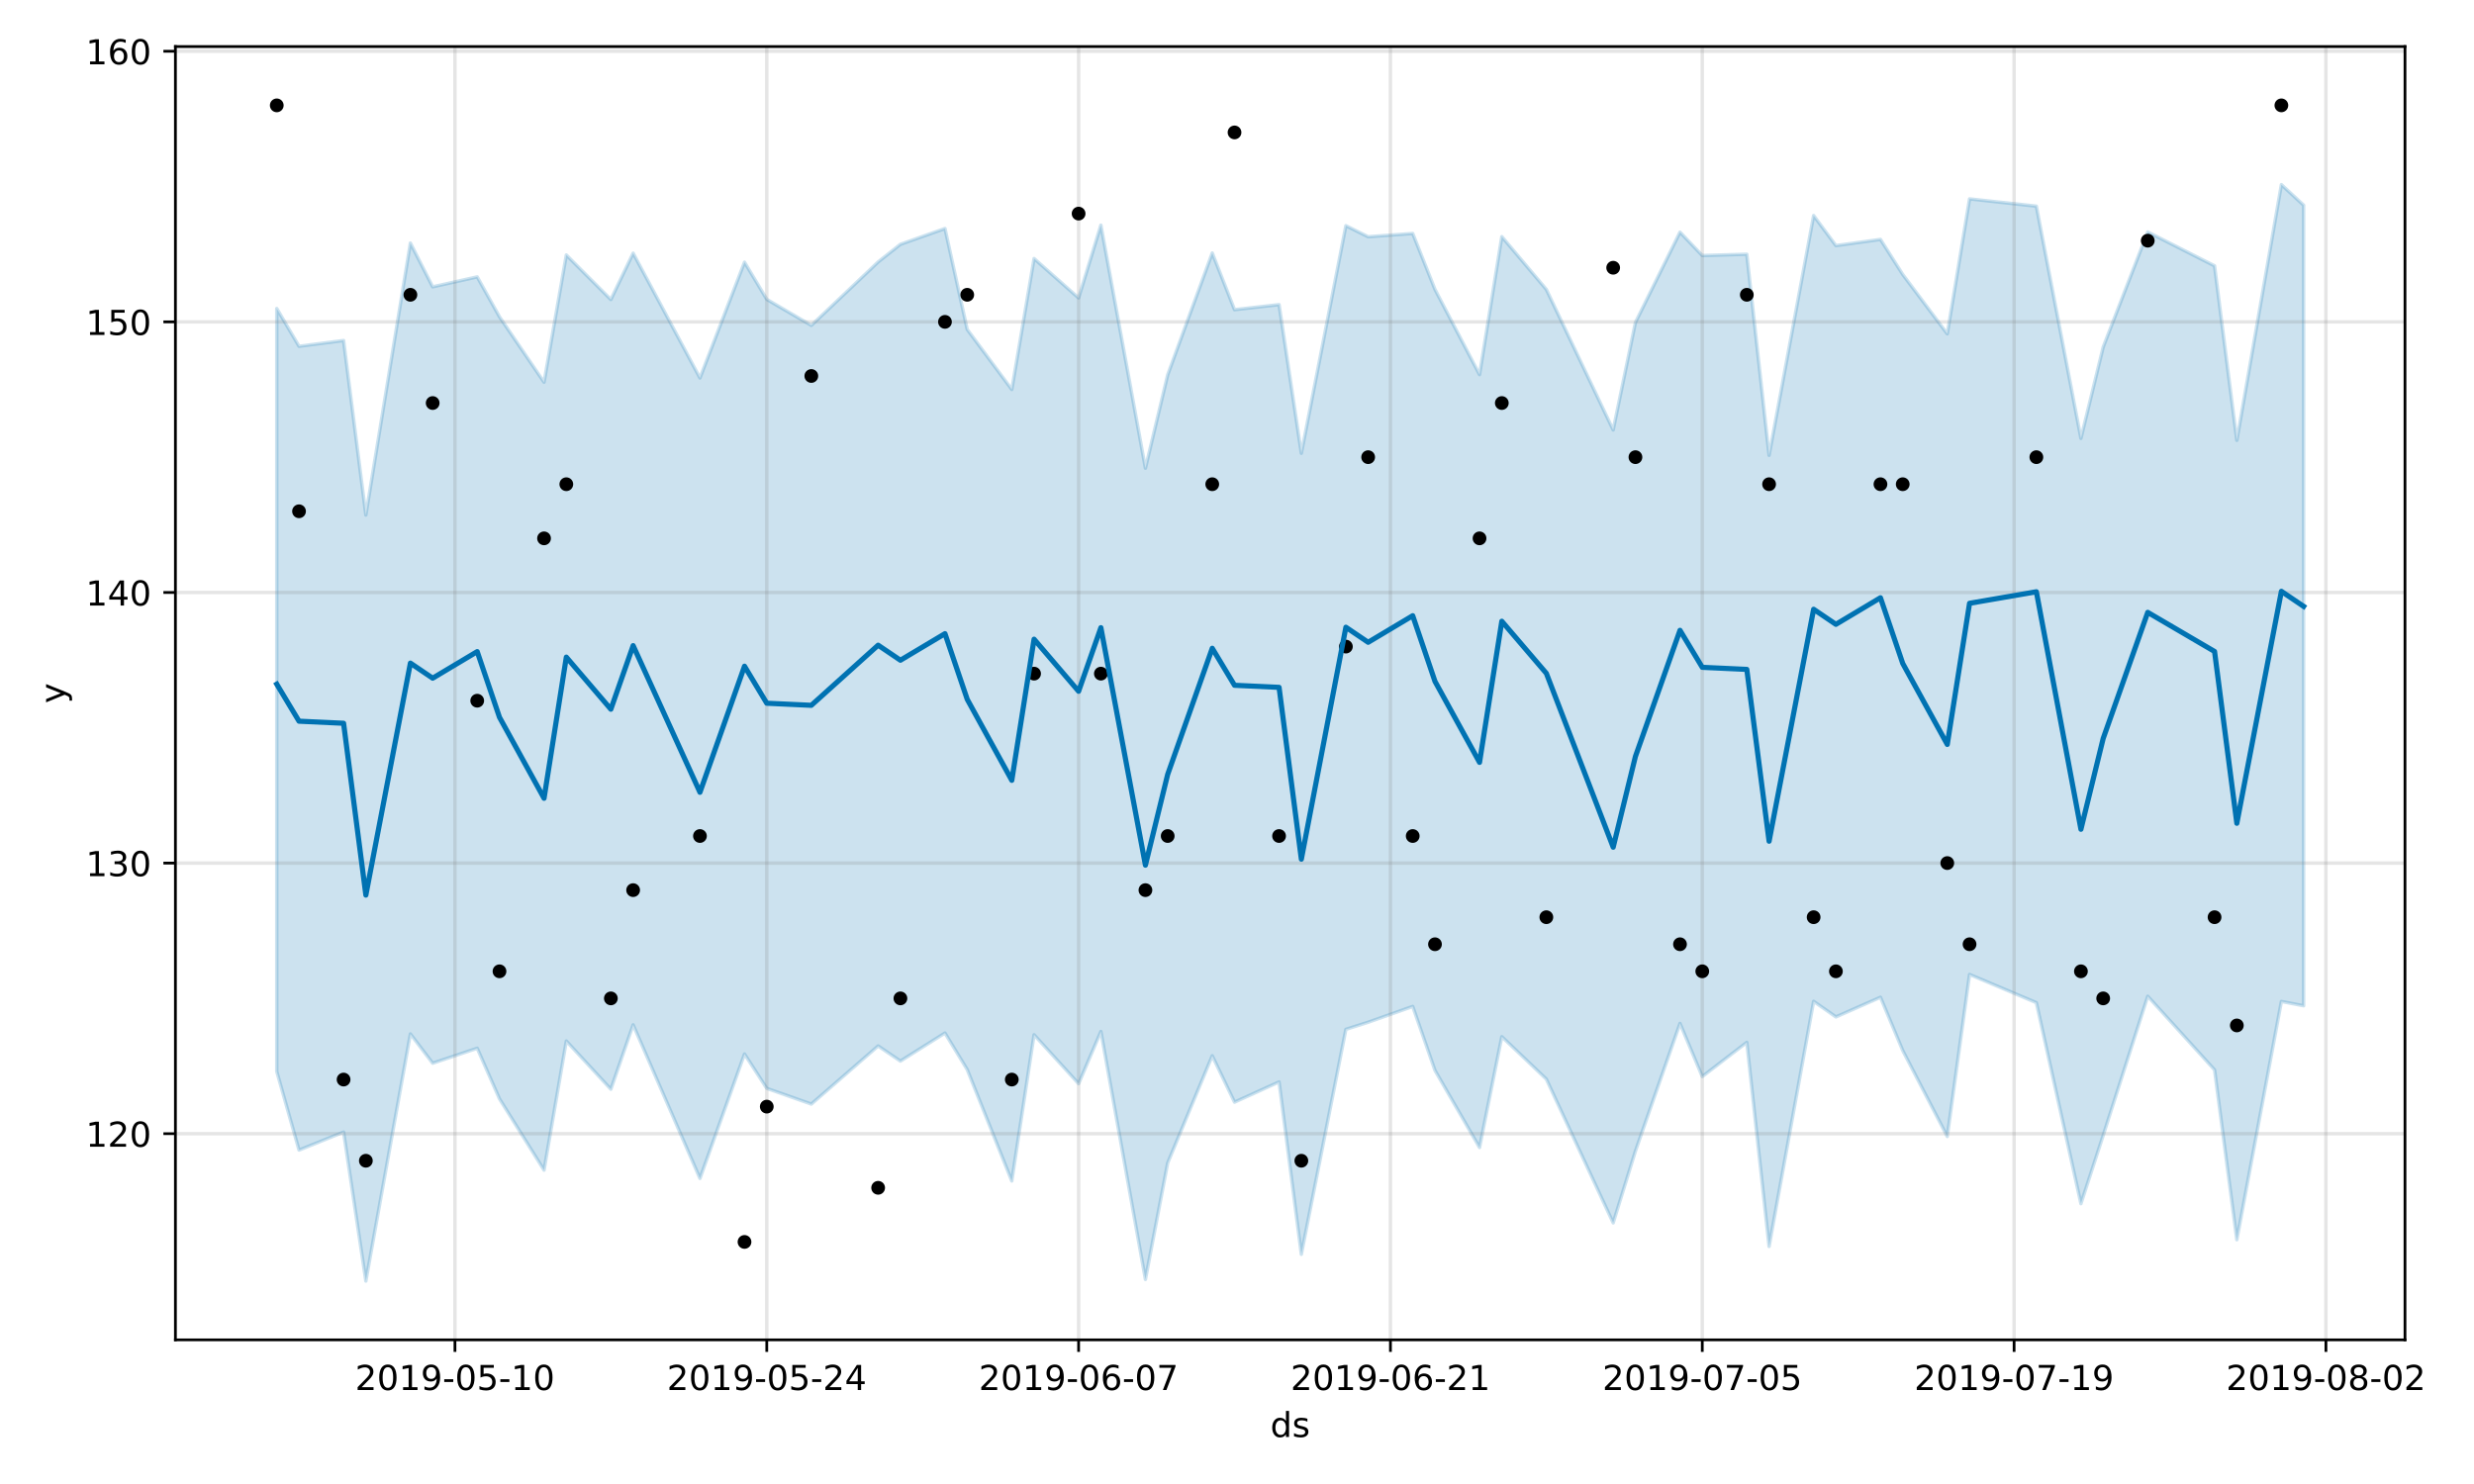 <?xml version="1.0" encoding="utf-8" standalone="no"?>
<!DOCTYPE svg PUBLIC "-//W3C//DTD SVG 1.1//EN"
  "http://www.w3.org/Graphics/SVG/1.1/DTD/svg11.dtd">
<!-- Created with matplotlib (https://matplotlib.org/) -->
<svg height="432pt" version="1.1" viewBox="0 0 720 432" width="720pt" xmlns="http://www.w3.org/2000/svg" xmlns:xlink="http://www.w3.org/1999/xlink">
 <defs>
  <style type="text/css">
*{stroke-linecap:butt;stroke-linejoin:round;}
  </style>
 </defs>
 <g id="figure_1">
  <g id="patch_1">
   <path d="M 0 432 
L 720 432 
L 720 0 
L 0 0 
z
" style="fill:#ffffff;"/>
  </g>
  <g id="axes_1">
   <g id="patch_2">
    <path d="M 51.05 390.04 
L 699.919 390.04 
L 699.919 13.56 
L 51.05 13.56 
z
" style="fill:#ffffff;"/>
   </g>
   <g id="PolyCollection_1">
    <defs>
     <path d="M 80.544 -342.191 
L 80.544 -120.08 
L 87.026 -97.202 
L 99.991 -102.444 
L 106.473 -59.073 
L 119.437 -131.013 
L 125.92 -122.492 
L 138.884 -126.846 
L 145.366 -112.125 
L 158.331 -91.367 
L 164.813 -128.949 
L 177.777 -114.919 
L 184.259 -133.669 
L 203.706 -88.953 
L 216.67 -125.174 
L 223.153 -115.165 
L 236.117 -110.6 
L 255.564 -127.511 
L 262.046 -123.11 
L 275.01 -131.273 
L 281.493 -120.627 
L 294.457 -88.206 
L 300.939 -130.769 
L 313.904 -116.528 
L 320.386 -131.719 
L 333.35 -59.552 
L 339.832 -93.465 
L 352.797 -124.66 
L 359.279 -111.159 
L 372.243 -117.045 
L 378.726 -66.862 
L 391.69 -132.348 
L 398.172 -134.417 
L 411.137 -139.023 
L 417.619 -120.398 
L 430.583 -97.951 
L 437.066 -130.21 
L 450.03 -117.858 
L 469.477 -76.012 
L 475.959 -96.92 
L 488.923 -134.079 
L 495.405 -118.604 
L 508.37 -128.56 
L 514.852 -69.153 
L 527.817 -140.508 
L 534.299 -135.968 
L 547.263 -141.692 
L 553.745 -126.193 
L 566.71 -101.154 
L 573.192 -148.325 
L 592.639 -140.118 
L 605.603 -81.602 
L 612.085 -101.479 
L 625.05 -141.99 
L 644.496 -120.557 
L 650.979 -71.107 
L 663.943 -140.468 
L 670.425 -139.213 
L 670.425 -372.258 
L 670.425 -372.258 
L 663.943 -378.256 
L 650.979 -303.818 
L 644.496 -354.619 
L 625.05 -364.475 
L 612.085 -330.963 
L 605.603 -304.385 
L 592.639 -371.988 
L 573.192 -374.102 
L 566.71 -334.819 
L 553.745 -352.102 
L 547.263 -362.307 
L 534.299 -360.504 
L 527.817 -369.256 
L 514.852 -299.455 
L 508.37 -357.996 
L 495.405 -357.61 
L 488.923 -364.414 
L 475.959 -338.123 
L 469.477 -306.838 
L 450.03 -347.739 
L 437.066 -363.113 
L 430.583 -322.94 
L 417.619 -347.757 
L 411.137 -364.033 
L 398.172 -363.085 
L 391.69 -366.296 
L 378.726 -300.052 
L 372.243 -343.322 
L 359.279 -341.856 
L 352.797 -358.356 
L 339.832 -322.889 
L 333.35 -295.702 
L 320.386 -366.456 
L 313.904 -345.258 
L 300.939 -356.738 
L 294.457 -318.618 
L 281.493 -336.094 
L 275.01 -365.476 
L 262.046 -360.881 
L 255.564 -355.745 
L 236.117 -337.28 
L 223.153 -344.859 
L 216.67 -355.682 
L 203.706 -321.961 
L 184.259 -358.303 
L 177.777 -344.796 
L 164.813 -357.778 
L 158.331 -320.732 
L 145.366 -339.778 
L 138.884 -351.404 
L 125.92 -348.502 
L 119.437 -361.25 
L 106.473 -282.068 
L 99.991 -332.879 
L 87.026 -331.203 
L 80.544 -342.191 
z
" id="m64245ec4f4" style="stroke:#0072b2;stroke-opacity:0.2;"/>
    </defs>
    <g clip-path="url(#p0471d8b2b6)">
     <use style="fill:#0072b2;fill-opacity:0.2;stroke:#0072b2;stroke-opacity:0.2;" x="0" xlink:href="#m64245ec4f4" y="432"/>
    </g>
   </g>
   <g id="matplotlib.axis_1">
    <g id="xtick_1">
     <g id="line2d_1">
      <path clip-path="url(#p0471d8b2b6)" d="M 132.402 390.04 
L 132.402 13.56 
" style="fill:none;stroke:#808080;stroke-linecap:square;stroke-opacity:0.2;"/>
     </g>
     <g id="line2d_2">
      <defs>
       <path d="M 0 0 
L 0 3.5 
" id="mca7a123462" style="stroke:#000000;stroke-width:0.8;"/>
      </defs>
      <g>
       <use style="stroke:#000000;stroke-width:0.8;" x="132.402" xlink:href="#mca7a123462" y="390.04"/>
      </g>
     </g>
     <g id="text_1">
      <!-- 2019-05-10 -->
      <defs>
       <path d="M 19.188 8.297 
L 53.609 8.297 
L 53.609 0 
L 7.328 0 
L 7.328 8.297 
Q 12.938 14.109 22.625 23.891 
Q 32.328 33.688 34.812 36.531 
Q 39.547 41.844 41.422 45.531 
Q 43.312 49.219 43.312 52.781 
Q 43.312 58.594 39.234 62.25 
Q 35.156 65.922 28.609 65.922 
Q 23.969 65.922 18.812 64.312 
Q 13.672 62.703 7.812 59.422 
L 7.812 69.391 
Q 13.766 71.781 18.938 73 
Q 24.125 74.219 28.422 74.219 
Q 39.75 74.219 46.484 68.547 
Q 53.219 62.891 53.219 53.422 
Q 53.219 48.922 51.531 44.891 
Q 49.859 40.875 45.406 35.406 
Q 44.188 33.984 37.641 27.219 
Q 31.109 20.453 19.188 8.297 
z
" id="DejaVuSans-50"/>
       <path d="M 31.781 66.406 
Q 24.172 66.406 20.328 58.906 
Q 16.5 51.422 16.5 36.375 
Q 16.5 21.391 20.328 13.891 
Q 24.172 6.391 31.781 6.391 
Q 39.453 6.391 43.281 13.891 
Q 47.125 21.391 47.125 36.375 
Q 47.125 51.422 43.281 58.906 
Q 39.453 66.406 31.781 66.406 
z
M 31.781 74.219 
Q 44.047 74.219 50.516 64.516 
Q 56.984 54.828 56.984 36.375 
Q 56.984 17.969 50.516 8.266 
Q 44.047 -1.422 31.781 -1.422 
Q 19.531 -1.422 13.062 8.266 
Q 6.594 17.969 6.594 36.375 
Q 6.594 54.828 13.062 64.516 
Q 19.531 74.219 31.781 74.219 
z
" id="DejaVuSans-48"/>
       <path d="M 12.406 8.297 
L 28.516 8.297 
L 28.516 63.922 
L 10.984 60.406 
L 10.984 69.391 
L 28.422 72.906 
L 38.281 72.906 
L 38.281 8.297 
L 54.391 8.297 
L 54.391 0 
L 12.406 0 
z
" id="DejaVuSans-49"/>
       <path d="M 10.984 1.516 
L 10.984 10.5 
Q 14.703 8.734 18.5 7.812 
Q 22.312 6.891 25.984 6.891 
Q 35.75 6.891 40.891 13.453 
Q 46.047 20.016 46.781 33.406 
Q 43.953 29.203 39.594 26.953 
Q 35.25 24.703 29.984 24.703 
Q 19.047 24.703 12.672 31.312 
Q 6.297 37.938 6.297 49.422 
Q 6.297 60.641 12.938 67.422 
Q 19.578 74.219 30.609 74.219 
Q 43.266 74.219 49.922 64.516 
Q 56.594 54.828 56.594 36.375 
Q 56.594 19.141 48.406 8.859 
Q 40.234 -1.422 26.422 -1.422 
Q 22.703 -1.422 18.891 -0.688 
Q 15.094 0.047 10.984 1.516 
z
M 30.609 32.422 
Q 37.25 32.422 41.125 36.953 
Q 45.016 41.5 45.016 49.422 
Q 45.016 57.281 41.125 61.844 
Q 37.25 66.406 30.609 66.406 
Q 23.969 66.406 20.094 61.844 
Q 16.219 57.281 16.219 49.422 
Q 16.219 41.5 20.094 36.953 
Q 23.969 32.422 30.609 32.422 
z
" id="DejaVuSans-57"/>
       <path d="M 4.891 31.391 
L 31.203 31.391 
L 31.203 23.391 
L 4.891 23.391 
z
" id="DejaVuSans-45"/>
       <path d="M 10.797 72.906 
L 49.516 72.906 
L 49.516 64.594 
L 19.828 64.594 
L 19.828 46.734 
Q 21.969 47.469 24.109 47.828 
Q 26.266 48.188 28.422 48.188 
Q 40.625 48.188 47.75 41.5 
Q 54.891 34.812 54.891 23.391 
Q 54.891 11.625 47.562 5.094 
Q 40.234 -1.422 26.906 -1.422 
Q 22.312 -1.422 17.547 -0.641 
Q 12.797 0.141 7.719 1.703 
L 7.719 11.625 
Q 12.109 9.234 16.797 8.062 
Q 21.484 6.891 26.703 6.891 
Q 35.156 6.891 40.078 11.328 
Q 45.016 15.766 45.016 23.391 
Q 45.016 31 40.078 35.438 
Q 35.156 39.891 26.703 39.891 
Q 22.75 39.891 18.812 39.016 
Q 14.891 38.141 10.797 36.281 
z
" id="DejaVuSans-53"/>
      </defs>
      <g transform="translate(103.344 404.638)scale(0.1 -0.1)">
       <use xlink:href="#DejaVuSans-50"/>
       <use x="63.623" xlink:href="#DejaVuSans-48"/>
       <use x="127.246" xlink:href="#DejaVuSans-49"/>
       <use x="190.869" xlink:href="#DejaVuSans-57"/>
       <use x="254.492" xlink:href="#DejaVuSans-45"/>
       <use x="290.576" xlink:href="#DejaVuSans-48"/>
       <use x="354.199" xlink:href="#DejaVuSans-53"/>
       <use x="417.822" xlink:href="#DejaVuSans-45"/>
       <use x="453.906" xlink:href="#DejaVuSans-49"/>
       <use x="517.529" xlink:href="#DejaVuSans-48"/>
      </g>
     </g>
    </g>
    <g id="xtick_2">
     <g id="line2d_3">
      <path clip-path="url(#p0471d8b2b6)" d="M 223.153 390.04 
L 223.153 13.56 
" style="fill:none;stroke:#808080;stroke-linecap:square;stroke-opacity:0.2;"/>
     </g>
     <g id="line2d_4">
      <g>
       <use style="stroke:#000000;stroke-width:0.8;" x="223.153" xlink:href="#mca7a123462" y="390.04"/>
      </g>
     </g>
     <g id="text_2">
      <!-- 2019-05-24 -->
      <defs>
       <path d="M 37.797 64.312 
L 12.891 25.391 
L 37.797 25.391 
z
M 35.203 72.906 
L 47.609 72.906 
L 47.609 25.391 
L 58.016 25.391 
L 58.016 17.188 
L 47.609 17.188 
L 47.609 0 
L 37.797 0 
L 37.797 17.188 
L 4.891 17.188 
L 4.891 26.703 
z
" id="DejaVuSans-52"/>
      </defs>
      <g transform="translate(194.095 404.638)scale(0.1 -0.1)">
       <use xlink:href="#DejaVuSans-50"/>
       <use x="63.623" xlink:href="#DejaVuSans-48"/>
       <use x="127.246" xlink:href="#DejaVuSans-49"/>
       <use x="190.869" xlink:href="#DejaVuSans-57"/>
       <use x="254.492" xlink:href="#DejaVuSans-45"/>
       <use x="290.576" xlink:href="#DejaVuSans-48"/>
       <use x="354.199" xlink:href="#DejaVuSans-53"/>
       <use x="417.822" xlink:href="#DejaVuSans-45"/>
       <use x="453.906" xlink:href="#DejaVuSans-50"/>
       <use x="517.529" xlink:href="#DejaVuSans-52"/>
      </g>
     </g>
    </g>
    <g id="xtick_3">
     <g id="line2d_5">
      <path clip-path="url(#p0471d8b2b6)" d="M 313.904 390.04 
L 313.904 13.56 
" style="fill:none;stroke:#808080;stroke-linecap:square;stroke-opacity:0.2;"/>
     </g>
     <g id="line2d_6">
      <g>
       <use style="stroke:#000000;stroke-width:0.8;" x="313.904" xlink:href="#mca7a123462" y="390.04"/>
      </g>
     </g>
     <g id="text_3">
      <!-- 2019-06-07 -->
      <defs>
       <path d="M 33.016 40.375 
Q 26.375 40.375 22.484 35.828 
Q 18.609 31.297 18.609 23.391 
Q 18.609 15.531 22.484 10.953 
Q 26.375 6.391 33.016 6.391 
Q 39.656 6.391 43.531 10.953 
Q 47.406 15.531 47.406 23.391 
Q 47.406 31.297 43.531 35.828 
Q 39.656 40.375 33.016 40.375 
z
M 52.594 71.297 
L 52.594 62.312 
Q 48.875 64.062 45.094 64.984 
Q 41.312 65.922 37.594 65.922 
Q 27.828 65.922 22.672 59.328 
Q 17.531 52.734 16.797 39.406 
Q 19.672 43.656 24.016 45.922 
Q 28.375 48.188 33.594 48.188 
Q 44.578 48.188 50.953 41.516 
Q 57.328 34.859 57.328 23.391 
Q 57.328 12.156 50.688 5.359 
Q 44.047 -1.422 33.016 -1.422 
Q 20.359 -1.422 13.672 8.266 
Q 6.984 17.969 6.984 36.375 
Q 6.984 53.656 15.188 63.938 
Q 23.391 74.219 37.203 74.219 
Q 40.922 74.219 44.703 73.484 
Q 48.484 72.75 52.594 71.297 
z
" id="DejaVuSans-54"/>
       <path d="M 8.203 72.906 
L 55.078 72.906 
L 55.078 68.703 
L 28.609 0 
L 18.312 0 
L 43.219 64.594 
L 8.203 64.594 
z
" id="DejaVuSans-55"/>
      </defs>
      <g transform="translate(284.846 404.638)scale(0.1 -0.1)">
       <use xlink:href="#DejaVuSans-50"/>
       <use x="63.623" xlink:href="#DejaVuSans-48"/>
       <use x="127.246" xlink:href="#DejaVuSans-49"/>
       <use x="190.869" xlink:href="#DejaVuSans-57"/>
       <use x="254.492" xlink:href="#DejaVuSans-45"/>
       <use x="290.576" xlink:href="#DejaVuSans-48"/>
       <use x="354.199" xlink:href="#DejaVuSans-54"/>
       <use x="417.822" xlink:href="#DejaVuSans-45"/>
       <use x="453.906" xlink:href="#DejaVuSans-48"/>
       <use x="517.529" xlink:href="#DejaVuSans-55"/>
      </g>
     </g>
    </g>
    <g id="xtick_4">
     <g id="line2d_7">
      <path clip-path="url(#p0471d8b2b6)" d="M 404.655 390.04 
L 404.655 13.56 
" style="fill:none;stroke:#808080;stroke-linecap:square;stroke-opacity:0.2;"/>
     </g>
     <g id="line2d_8">
      <g>
       <use style="stroke:#000000;stroke-width:0.8;" x="404.655" xlink:href="#mca7a123462" y="390.04"/>
      </g>
     </g>
     <g id="text_4">
      <!-- 2019-06-21 -->
      <g transform="translate(375.597 404.638)scale(0.1 -0.1)">
       <use xlink:href="#DejaVuSans-50"/>
       <use x="63.623" xlink:href="#DejaVuSans-48"/>
       <use x="127.246" xlink:href="#DejaVuSans-49"/>
       <use x="190.869" xlink:href="#DejaVuSans-57"/>
       <use x="254.492" xlink:href="#DejaVuSans-45"/>
       <use x="290.576" xlink:href="#DejaVuSans-48"/>
       <use x="354.199" xlink:href="#DejaVuSans-54"/>
       <use x="417.822" xlink:href="#DejaVuSans-45"/>
       <use x="453.906" xlink:href="#DejaVuSans-50"/>
       <use x="517.529" xlink:href="#DejaVuSans-49"/>
      </g>
     </g>
    </g>
    <g id="xtick_5">
     <g id="line2d_9">
      <path clip-path="url(#p0471d8b2b6)" d="M 495.405 390.04 
L 495.405 13.56 
" style="fill:none;stroke:#808080;stroke-linecap:square;stroke-opacity:0.2;"/>
     </g>
     <g id="line2d_10">
      <g>
       <use style="stroke:#000000;stroke-width:0.8;" x="495.405" xlink:href="#mca7a123462" y="390.04"/>
      </g>
     </g>
     <g id="text_5">
      <!-- 2019-07-05 -->
      <g transform="translate(466.348 404.638)scale(0.1 -0.1)">
       <use xlink:href="#DejaVuSans-50"/>
       <use x="63.623" xlink:href="#DejaVuSans-48"/>
       <use x="127.246" xlink:href="#DejaVuSans-49"/>
       <use x="190.869" xlink:href="#DejaVuSans-57"/>
       <use x="254.492" xlink:href="#DejaVuSans-45"/>
       <use x="290.576" xlink:href="#DejaVuSans-48"/>
       <use x="354.199" xlink:href="#DejaVuSans-55"/>
       <use x="417.822" xlink:href="#DejaVuSans-45"/>
       <use x="453.906" xlink:href="#DejaVuSans-48"/>
       <use x="517.529" xlink:href="#DejaVuSans-53"/>
      </g>
     </g>
    </g>
    <g id="xtick_6">
     <g id="line2d_11">
      <path clip-path="url(#p0471d8b2b6)" d="M 586.156 390.04 
L 586.156 13.56 
" style="fill:none;stroke:#808080;stroke-linecap:square;stroke-opacity:0.2;"/>
     </g>
     <g id="line2d_12">
      <g>
       <use style="stroke:#000000;stroke-width:0.8;" x="586.156" xlink:href="#mca7a123462" y="390.04"/>
      </g>
     </g>
     <g id="text_6">
      <!-- 2019-07-19 -->
      <g transform="translate(557.099 404.638)scale(0.1 -0.1)">
       <use xlink:href="#DejaVuSans-50"/>
       <use x="63.623" xlink:href="#DejaVuSans-48"/>
       <use x="127.246" xlink:href="#DejaVuSans-49"/>
       <use x="190.869" xlink:href="#DejaVuSans-57"/>
       <use x="254.492" xlink:href="#DejaVuSans-45"/>
       <use x="290.576" xlink:href="#DejaVuSans-48"/>
       <use x="354.199" xlink:href="#DejaVuSans-55"/>
       <use x="417.822" xlink:href="#DejaVuSans-45"/>
       <use x="453.906" xlink:href="#DejaVuSans-49"/>
       <use x="517.529" xlink:href="#DejaVuSans-57"/>
      </g>
     </g>
    </g>
    <g id="xtick_7">
     <g id="line2d_13">
      <path clip-path="url(#p0471d8b2b6)" d="M 676.907 390.04 
L 676.907 13.56 
" style="fill:none;stroke:#808080;stroke-linecap:square;stroke-opacity:0.2;"/>
     </g>
     <g id="line2d_14">
      <g>
       <use style="stroke:#000000;stroke-width:0.8;" x="676.907" xlink:href="#mca7a123462" y="390.04"/>
      </g>
     </g>
     <g id="text_7">
      <!-- 2019-08-02 -->
      <defs>
       <path d="M 31.781 34.625 
Q 24.75 34.625 20.719 30.859 
Q 16.703 27.094 16.703 20.516 
Q 16.703 13.922 20.719 10.156 
Q 24.75 6.391 31.781 6.391 
Q 38.812 6.391 42.859 10.172 
Q 46.922 13.969 46.922 20.516 
Q 46.922 27.094 42.891 30.859 
Q 38.875 34.625 31.781 34.625 
z
M 21.922 38.812 
Q 15.578 40.375 12.031 44.719 
Q 8.5 49.078 8.5 55.328 
Q 8.5 64.062 14.719 69.141 
Q 20.953 74.219 31.781 74.219 
Q 42.672 74.219 48.875 69.141 
Q 55.078 64.062 55.078 55.328 
Q 55.078 49.078 51.531 44.719 
Q 48 40.375 41.703 38.812 
Q 48.828 37.156 52.797 32.312 
Q 56.781 27.484 56.781 20.516 
Q 56.781 9.906 50.312 4.234 
Q 43.844 -1.422 31.781 -1.422 
Q 19.734 -1.422 13.25 4.234 
Q 6.781 9.906 6.781 20.516 
Q 6.781 27.484 10.781 32.312 
Q 14.797 37.156 21.922 38.812 
z
M 18.312 54.391 
Q 18.312 48.734 21.844 45.562 
Q 25.391 42.391 31.781 42.391 
Q 38.141 42.391 41.719 45.562 
Q 45.312 48.734 45.312 54.391 
Q 45.312 60.062 41.719 63.234 
Q 38.141 66.406 31.781 66.406 
Q 25.391 66.406 21.844 63.234 
Q 18.312 60.062 18.312 54.391 
z
" id="DejaVuSans-56"/>
      </defs>
      <g transform="translate(647.85 404.638)scale(0.1 -0.1)">
       <use xlink:href="#DejaVuSans-50"/>
       <use x="63.623" xlink:href="#DejaVuSans-48"/>
       <use x="127.246" xlink:href="#DejaVuSans-49"/>
       <use x="190.869" xlink:href="#DejaVuSans-57"/>
       <use x="254.492" xlink:href="#DejaVuSans-45"/>
       <use x="290.576" xlink:href="#DejaVuSans-48"/>
       <use x="354.199" xlink:href="#DejaVuSans-56"/>
       <use x="417.822" xlink:href="#DejaVuSans-45"/>
       <use x="453.906" xlink:href="#DejaVuSans-48"/>
       <use x="517.529" xlink:href="#DejaVuSans-50"/>
      </g>
     </g>
    </g>
    <g id="text_8">
     <!-- ds -->
     <defs>
      <path d="M 45.406 46.391 
L 45.406 75.984 
L 54.391 75.984 
L 54.391 0 
L 45.406 0 
L 45.406 8.203 
Q 42.578 3.328 38.25 0.953 
Q 33.938 -1.422 27.875 -1.422 
Q 17.969 -1.422 11.734 6.484 
Q 5.516 14.406 5.516 27.297 
Q 5.516 40.188 11.734 48.094 
Q 17.969 56 27.875 56 
Q 33.938 56 38.25 53.625 
Q 42.578 51.266 45.406 46.391 
z
M 14.797 27.297 
Q 14.797 17.391 18.875 11.75 
Q 22.953 6.109 30.078 6.109 
Q 37.203 6.109 41.297 11.75 
Q 45.406 17.391 45.406 27.297 
Q 45.406 37.203 41.297 42.844 
Q 37.203 48.484 30.078 48.484 
Q 22.953 48.484 18.875 42.844 
Q 14.797 37.203 14.797 27.297 
z
" id="DejaVuSans-100"/>
      <path d="M 44.281 53.078 
L 44.281 44.578 
Q 40.484 46.531 36.375 47.5 
Q 32.281 48.484 27.875 48.484 
Q 21.188 48.484 17.844 46.438 
Q 14.5 44.391 14.5 40.281 
Q 14.5 37.156 16.891 35.375 
Q 19.281 33.594 26.516 31.984 
L 29.594 31.297 
Q 39.156 29.25 43.188 25.516 
Q 47.219 21.781 47.219 15.094 
Q 47.219 7.469 41.188 3.016 
Q 35.156 -1.422 24.609 -1.422 
Q 20.219 -1.422 15.453 -0.562 
Q 10.688 0.297 5.422 2 
L 5.422 11.281 
Q 10.406 8.688 15.234 7.391 
Q 20.062 6.109 24.812 6.109 
Q 31.156 6.109 34.562 8.281 
Q 37.984 10.453 37.984 14.406 
Q 37.984 18.062 35.516 20.016 
Q 33.062 21.969 24.703 23.781 
L 21.578 24.516 
Q 13.234 26.266 9.516 29.906 
Q 5.812 33.547 5.812 39.891 
Q 5.812 47.609 11.281 51.797 
Q 16.75 56 26.812 56 
Q 31.781 56 36.172 55.266 
Q 40.578 54.547 44.281 53.078 
z
" id="DejaVuSans-115"/>
     </defs>
     <g transform="translate(369.706 418.317)scale(0.1 -0.1)">
      <use xlink:href="#DejaVuSans-100"/>
      <use x="63.477" xlink:href="#DejaVuSans-115"/>
     </g>
    </g>
   </g>
   <g id="matplotlib.axis_2">
    <g id="ytick_1">
     <g id="line2d_15">
      <path clip-path="url(#p0471d8b2b6)" d="M 51.05 330.02 
L 699.919 330.02 
" style="fill:none;stroke:#808080;stroke-linecap:square;stroke-opacity:0.2;"/>
     </g>
     <g id="line2d_16">
      <defs>
       <path d="M 0 0 
L -3.5 0 
" id="m19433b3d4c" style="stroke:#000000;stroke-width:0.8;"/>
      </defs>
      <g>
       <use style="stroke:#000000;stroke-width:0.8;" x="51.05" xlink:href="#m19433b3d4c" y="330.02"/>
      </g>
     </g>
     <g id="text_9">
      <!-- 120 -->
      <g transform="translate(24.962 333.82)scale(0.1 -0.1)">
       <use xlink:href="#DejaVuSans-49"/>
       <use x="63.623" xlink:href="#DejaVuSans-50"/>
       <use x="127.246" xlink:href="#DejaVuSans-48"/>
      </g>
     </g>
    </g>
    <g id="ytick_2">
     <g id="line2d_17">
      <path clip-path="url(#p0471d8b2b6)" d="M 51.05 251.245 
L 699.919 251.245 
" style="fill:none;stroke:#808080;stroke-linecap:square;stroke-opacity:0.2;"/>
     </g>
     <g id="line2d_18">
      <g>
       <use style="stroke:#000000;stroke-width:0.8;" x="51.05" xlink:href="#m19433b3d4c" y="251.245"/>
      </g>
     </g>
     <g id="text_10">
      <!-- 130 -->
      <defs>
       <path d="M 40.578 39.312 
Q 47.656 37.797 51.625 33 
Q 55.609 28.219 55.609 21.188 
Q 55.609 10.406 48.188 4.484 
Q 40.766 -1.422 27.094 -1.422 
Q 22.516 -1.422 17.656 -0.516 
Q 12.797 0.391 7.625 2.203 
L 7.625 11.719 
Q 11.719 9.328 16.594 8.109 
Q 21.484 6.891 26.812 6.891 
Q 36.078 6.891 40.938 10.547 
Q 45.797 14.203 45.797 21.188 
Q 45.797 27.641 41.281 31.266 
Q 36.766 34.906 28.719 34.906 
L 20.219 34.906 
L 20.219 43.016 
L 29.109 43.016 
Q 36.375 43.016 40.234 45.922 
Q 44.094 48.828 44.094 54.297 
Q 44.094 59.906 40.109 62.906 
Q 36.141 65.922 28.719 65.922 
Q 24.656 65.922 20.016 65.031 
Q 15.375 64.156 9.812 62.312 
L 9.812 71.094 
Q 15.438 72.656 20.344 73.438 
Q 25.25 74.219 29.594 74.219 
Q 40.828 74.219 47.359 69.109 
Q 53.906 64.016 53.906 55.328 
Q 53.906 49.266 50.438 45.094 
Q 46.969 40.922 40.578 39.312 
z
" id="DejaVuSans-51"/>
      </defs>
      <g transform="translate(24.962 255.044)scale(0.1 -0.1)">
       <use xlink:href="#DejaVuSans-49"/>
       <use x="63.623" xlink:href="#DejaVuSans-51"/>
       <use x="127.246" xlink:href="#DejaVuSans-48"/>
      </g>
     </g>
    </g>
    <g id="ytick_3">
     <g id="line2d_19">
      <path clip-path="url(#p0471d8b2b6)" d="M 51.05 172.469 
L 699.919 172.469 
" style="fill:none;stroke:#808080;stroke-linecap:square;stroke-opacity:0.2;"/>
     </g>
     <g id="line2d_20">
      <g>
       <use style="stroke:#000000;stroke-width:0.8;" x="51.05" xlink:href="#m19433b3d4c" y="172.469"/>
      </g>
     </g>
     <g id="text_11">
      <!-- 140 -->
      <g transform="translate(24.962 176.268)scale(0.1 -0.1)">
       <use xlink:href="#DejaVuSans-49"/>
       <use x="63.623" xlink:href="#DejaVuSans-52"/>
       <use x="127.246" xlink:href="#DejaVuSans-48"/>
      </g>
     </g>
    </g>
    <g id="ytick_4">
     <g id="line2d_21">
      <path clip-path="url(#p0471d8b2b6)" d="M 51.05 93.694 
L 699.919 93.694 
" style="fill:none;stroke:#808080;stroke-linecap:square;stroke-opacity:0.2;"/>
     </g>
     <g id="line2d_22">
      <g>
       <use style="stroke:#000000;stroke-width:0.8;" x="51.05" xlink:href="#m19433b3d4c" y="93.694"/>
      </g>
     </g>
     <g id="text_12">
      <!-- 150 -->
      <g transform="translate(24.962 97.493)scale(0.1 -0.1)">
       <use xlink:href="#DejaVuSans-49"/>
       <use x="63.623" xlink:href="#DejaVuSans-53"/>
       <use x="127.246" xlink:href="#DejaVuSans-48"/>
      </g>
     </g>
    </g>
    <g id="ytick_5">
     <g id="line2d_23">
      <path clip-path="url(#p0471d8b2b6)" d="M 51.05 14.918 
L 699.919 14.918 
" style="fill:none;stroke:#808080;stroke-linecap:square;stroke-opacity:0.2;"/>
     </g>
     <g id="line2d_24">
      <g>
       <use style="stroke:#000000;stroke-width:0.8;" x="51.05" xlink:href="#m19433b3d4c" y="14.918"/>
      </g>
     </g>
     <g id="text_13">
      <!-- 160 -->
      <g transform="translate(24.962 18.717)scale(0.1 -0.1)">
       <use xlink:href="#DejaVuSans-49"/>
       <use x="63.623" xlink:href="#DejaVuSans-54"/>
       <use x="127.246" xlink:href="#DejaVuSans-48"/>
      </g>
     </g>
    </g>
    <g id="text_14">
     <!-- y -->
     <defs>
      <path d="M 32.172 -5.078 
Q 28.375 -14.844 24.75 -17.812 
Q 21.141 -20.797 15.094 -20.797 
L 7.906 -20.797 
L 7.906 -13.281 
L 13.188 -13.281 
Q 16.891 -13.281 18.938 -11.516 
Q 21 -9.766 23.484 -3.219 
L 25.094 0.875 
L 2.984 54.688 
L 12.5 54.688 
L 29.594 11.922 
L 46.688 54.688 
L 56.203 54.688 
z
" id="DejaVuSans-121"/>
     </defs>
     <g transform="translate(18.883 204.76)rotate(-90)scale(0.1 -0.1)">
      <use xlink:href="#DejaVuSans-121"/>
     </g>
    </g>
   </g>
   <g id="line2d_25">
    <defs>
     <path d="M 0 1.5 
C 0.398 1.5 0.779 1.342 1.061 1.061 
C 1.342 0.779 1.5 0.398 1.5 0 
C 1.5 -0.398 1.342 -0.779 1.061 -1.061 
C 0.779 -1.342 0.398 -1.5 0 -1.5 
C -0.398 -1.5 -0.779 -1.342 -1.061 -1.061 
C -1.342 -0.779 -1.5 -0.398 -1.5 0 
C -1.5 0.398 -1.342 0.779 -1.061 1.061 
C -0.779 1.342 -0.398 1.5 0 1.5 
z
" id="m1380eb0811" style="stroke:#000000;"/>
    </defs>
    <g clip-path="url(#p0471d8b2b6)">
     <use style="stroke:#000000;" x="80.544" xlink:href="#m1380eb0811" y="30.673"/>
     <use style="stroke:#000000;" x="87.026" xlink:href="#m1380eb0811" y="148.837"/>
     <use style="stroke:#000000;" x="99.991" xlink:href="#m1380eb0811" y="314.265"/>
     <use style="stroke:#000000;" x="106.473" xlink:href="#m1380eb0811" y="337.898"/>
     <use style="stroke:#000000;" x="119.437" xlink:href="#m1380eb0811" y="85.816"/>
     <use style="stroke:#000000;" x="125.92" xlink:href="#m1380eb0811" y="117.326"/>
     <use style="stroke:#000000;" x="138.884" xlink:href="#m1380eb0811" y="203.979"/>
     <use style="stroke:#000000;" x="145.366" xlink:href="#m1380eb0811" y="282.755"/>
     <use style="stroke:#000000;" x="158.331" xlink:href="#m1380eb0811" y="156.714"/>
     <use style="stroke:#000000;" x="164.813" xlink:href="#m1380eb0811" y="140.959"/>
     <use style="stroke:#000000;" x="177.777" xlink:href="#m1380eb0811" y="290.633"/>
     <use style="stroke:#000000;" x="184.259" xlink:href="#m1380eb0811" y="259.122"/>
     <use style="stroke:#000000;" x="203.706" xlink:href="#m1380eb0811" y="243.367"/>
     <use style="stroke:#000000;" x="216.67" xlink:href="#m1380eb0811" y="361.531"/>
     <use style="stroke:#000000;" x="223.153" xlink:href="#m1380eb0811" y="322.143"/>
     <use style="stroke:#000000;" x="236.117" xlink:href="#m1380eb0811" y="109.449"/>
     <use style="stroke:#000000;" x="255.564" xlink:href="#m1380eb0811" y="345.775"/>
     <use style="stroke:#000000;" x="262.046" xlink:href="#m1380eb0811" y="290.633"/>
     <use style="stroke:#000000;" x="275.01" xlink:href="#m1380eb0811" y="93.694"/>
     <use style="stroke:#000000;" x="281.493" xlink:href="#m1380eb0811" y="85.816"/>
     <use style="stroke:#000000;" x="294.457" xlink:href="#m1380eb0811" y="314.265"/>
     <use style="stroke:#000000;" x="300.939" xlink:href="#m1380eb0811" y="196.102"/>
     <use style="stroke:#000000;" x="313.904" xlink:href="#m1380eb0811" y="62.183"/>
     <use style="stroke:#000000;" x="320.386" xlink:href="#m1380eb0811" y="196.102"/>
     <use style="stroke:#000000;" x="333.35" xlink:href="#m1380eb0811" y="259.122"/>
     <use style="stroke:#000000;" x="339.832" xlink:href="#m1380eb0811" y="243.367"/>
     <use style="stroke:#000000;" x="352.797" xlink:href="#m1380eb0811" y="140.959"/>
     <use style="stroke:#000000;" x="359.279" xlink:href="#m1380eb0811" y="38.551"/>
     <use style="stroke:#000000;" x="372.243" xlink:href="#m1380eb0811" y="243.367"/>
     <use style="stroke:#000000;" x="378.726" xlink:href="#m1380eb0811" y="337.898"/>
     <use style="stroke:#000000;" x="391.69" xlink:href="#m1380eb0811" y="188.224"/>
     <use style="stroke:#000000;" x="398.172" xlink:href="#m1380eb0811" y="133.081"/>
     <use style="stroke:#000000;" x="411.137" xlink:href="#m1380eb0811" y="243.367"/>
     <use style="stroke:#000000;" x="417.619" xlink:href="#m1380eb0811" y="274.877"/>
     <use style="stroke:#000000;" x="430.583" xlink:href="#m1380eb0811" y="156.714"/>
     <use style="stroke:#000000;" x="437.066" xlink:href="#m1380eb0811" y="117.326"/>
     <use style="stroke:#000000;" x="450.03" xlink:href="#m1380eb0811" y="267"/>
     <use style="stroke:#000000;" x="469.477" xlink:href="#m1380eb0811" y="77.939"/>
     <use style="stroke:#000000;" x="475.959" xlink:href="#m1380eb0811" y="133.081"/>
     <use style="stroke:#000000;" x="488.923" xlink:href="#m1380eb0811" y="274.877"/>
     <use style="stroke:#000000;" x="495.405" xlink:href="#m1380eb0811" y="282.755"/>
     <use style="stroke:#000000;" x="508.37" xlink:href="#m1380eb0811" y="85.816"/>
     <use style="stroke:#000000;" x="514.852" xlink:href="#m1380eb0811" y="140.959"/>
     <use style="stroke:#000000;" x="527.817" xlink:href="#m1380eb0811" y="267"/>
     <use style="stroke:#000000;" x="534.299" xlink:href="#m1380eb0811" y="282.755"/>
     <use style="stroke:#000000;" x="547.263" xlink:href="#m1380eb0811" y="140.959"/>
     <use style="stroke:#000000;" x="553.745" xlink:href="#m1380eb0811" y="140.959"/>
     <use style="stroke:#000000;" x="566.71" xlink:href="#m1380eb0811" y="251.245"/>
     <use style="stroke:#000000;" x="573.192" xlink:href="#m1380eb0811" y="274.877"/>
     <use style="stroke:#000000;" x="592.639" xlink:href="#m1380eb0811" y="133.081"/>
     <use style="stroke:#000000;" x="605.603" xlink:href="#m1380eb0811" y="282.755"/>
     <use style="stroke:#000000;" x="612.085" xlink:href="#m1380eb0811" y="290.633"/>
     <use style="stroke:#000000;" x="625.05" xlink:href="#m1380eb0811" y="70.061"/>
     <use style="stroke:#000000;" x="644.496" xlink:href="#m1380eb0811" y="267"/>
     <use style="stroke:#000000;" x="650.979" xlink:href="#m1380eb0811" y="298.51"/>
     <use style="stroke:#000000;" x="663.943" xlink:href="#m1380eb0811" y="30.673"/>
    </g>
   </g>
   <g id="line2d_26">
    <path clip-path="url(#p0471d8b2b6)" d="M 80.544 199.165 
L 87.026 209.94 
L 99.991 210.544 
L 106.473 260.562 
L 119.437 193.039 
L 125.92 197.424 
L 138.884 189.686 
L 145.366 208.803 
L 158.331 232.384 
L 164.813 191.297 
L 177.777 206.457 
L 184.259 187.944 
L 203.706 230.642 
L 216.67 193.94 
L 223.153 204.715 
L 236.117 205.319 
L 255.564 187.814 
L 262.046 192.198 
L 275.01 184.46 
L 281.493 203.577 
L 294.457 227.159 
L 300.939 186.072 
L 313.904 201.231 
L 320.386 182.718 
L 333.35 251.853 
L 339.832 225.416 
L 352.797 188.714 
L 359.279 199.489 
L 372.243 200.093 
L 378.726 250.111 
L 391.69 182.588 
L 398.172 186.972 
L 411.137 179.234 
L 417.619 198.351 
L 430.583 221.932 
L 437.066 180.846 
L 450.03 196.005 
L 469.477 246.627 
L 475.959 220.19 
L 488.923 183.488 
L 495.405 194.263 
L 508.37 194.867 
L 514.852 244.884 
L 527.817 177.361 
L 534.299 181.746 
L 547.263 174.008 
L 553.745 193.125 
L 566.71 216.706 
L 573.192 175.619 
L 592.639 172.266 
L 605.603 241.4 
L 612.085 214.964 
L 625.05 178.262 
L 644.496 189.641 
L 650.979 239.658 
L 663.943 172.135 
L 670.425 176.52 
" style="fill:none;stroke:#0072b2;stroke-linecap:square;stroke-width:1.5;"/>
   </g>
   <g id="patch_3">
    <path d="M 51.05 390.04 
L 51.05 13.56 
" style="fill:none;stroke:#000000;stroke-linecap:square;stroke-linejoin:miter;stroke-width:0.8;"/>
   </g>
   <g id="patch_4">
    <path d="M 699.919 390.04 
L 699.919 13.56 
" style="fill:none;stroke:#000000;stroke-linecap:square;stroke-linejoin:miter;stroke-width:0.8;"/>
   </g>
   <g id="patch_5">
    <path d="M 51.05 390.04 
L 699.919 390.04 
" style="fill:none;stroke:#000000;stroke-linecap:square;stroke-linejoin:miter;stroke-width:0.8;"/>
   </g>
   <g id="patch_6">
    <path d="M 51.05 13.56 
L 699.919 13.56 
" style="fill:none;stroke:#000000;stroke-linecap:square;stroke-linejoin:miter;stroke-width:0.8;"/>
   </g>
  </g>
 </g>
 <defs>
  <clipPath id="p0471d8b2b6">
   <rect height="376.48" width="648.869" x="51.05" y="13.56"/>
  </clipPath>
 </defs>
</svg>
